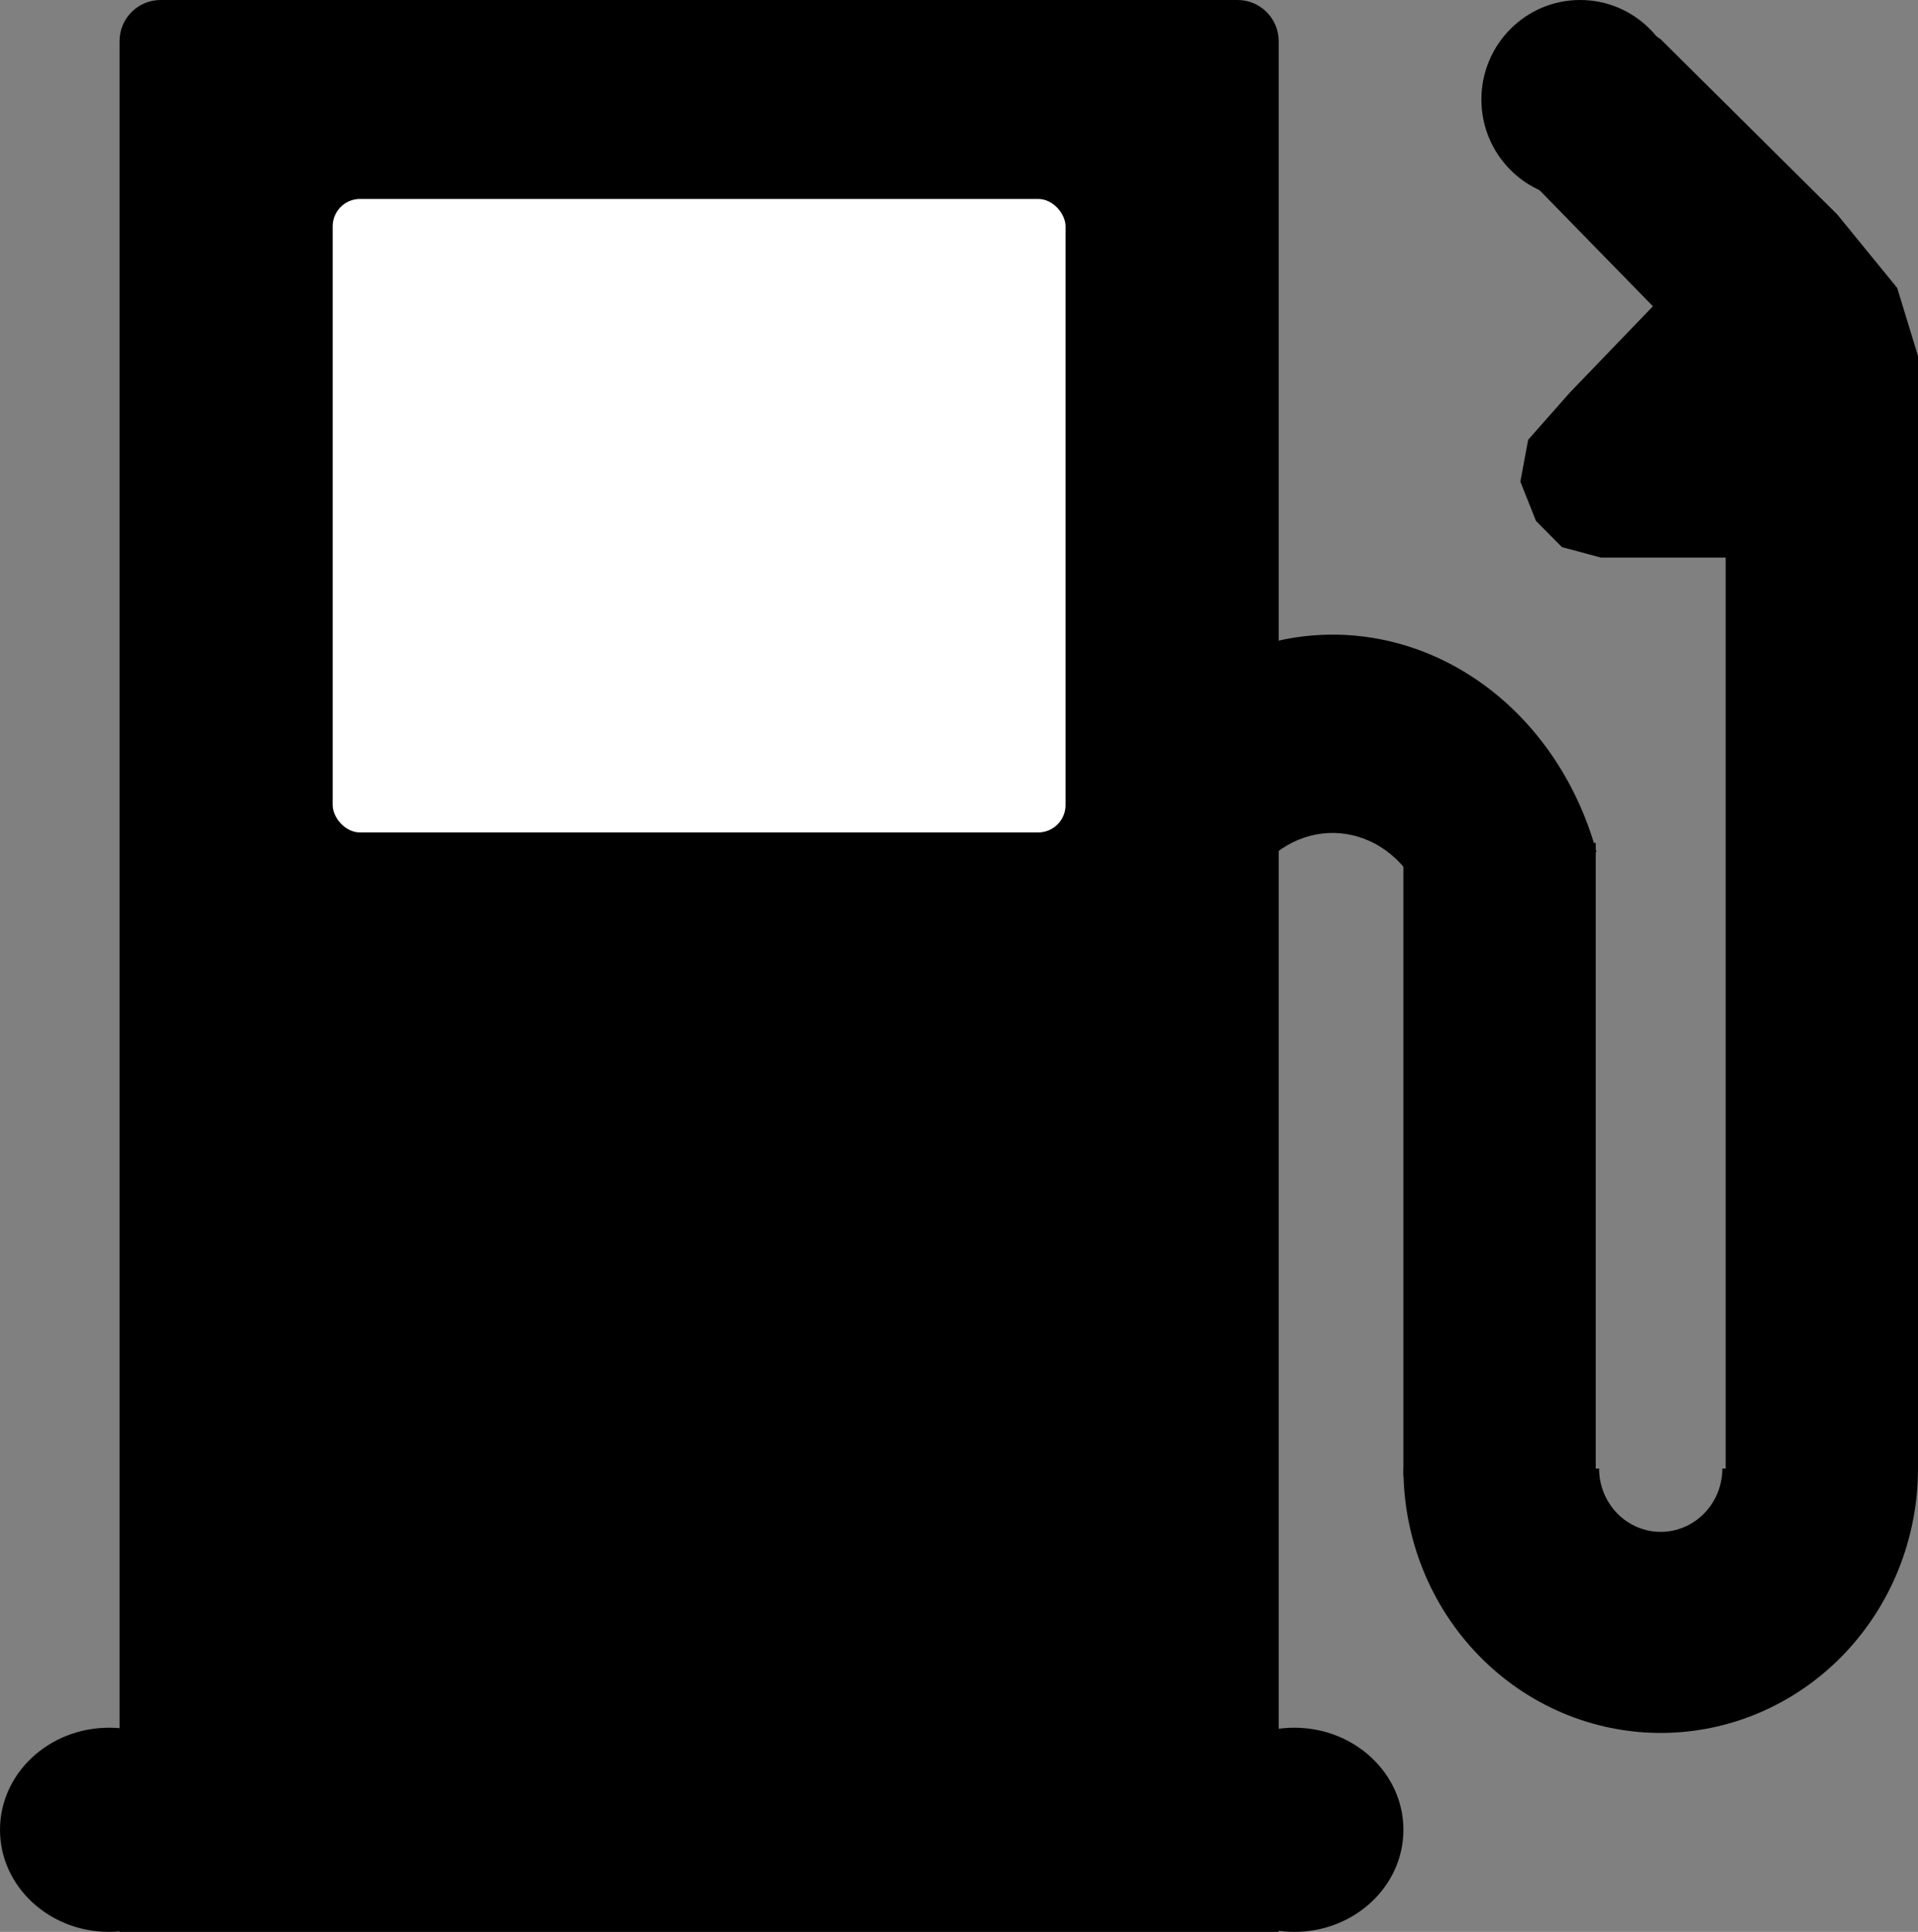 <svg width="140" height="141" viewBox="0 0 140 141" fill="none" xmlns="http://www.w3.org/2000/svg">
<rect x="0" y="0" width="140" height="141" fill="#808080" stroke="none"/>
<path d="M140 107.183C140 109.717 139.514 112.226 138.57 114.568C137.627 116.909 136.243 119.036 134.499 120.828C132.755 122.62 130.685 124.041 128.406 125.011C126.128 125.981 123.686 126.48 121.219 126.48C118.753 126.48 116.311 125.981 114.032 125.011C111.754 124.041 109.684 122.62 107.94 120.828C106.196 119.036 104.812 116.909 103.869 114.568C102.925 112.226 102.439 109.717 102.439 107.183L116.723 107.183C116.723 107.79 116.839 108.39 117.065 108.951C117.291 109.511 117.623 110.021 118.04 110.45C118.458 110.879 118.953 111.219 119.499 111.451C120.044 111.683 120.629 111.803 121.219 111.803C121.81 111.803 122.395 111.683 122.94 111.451C123.486 111.219 123.981 110.879 124.399 110.45C124.816 110.021 125.148 109.511 125.374 108.951C125.599 108.39 125.716 107.79 125.716 107.183H140Z" fill="black"/>
<path d="M83.763 52.109C86.28 49.578 89.329 47.795 92.628 46.924C95.927 46.053 99.369 46.122 102.635 47.126C105.902 48.129 108.888 50.034 111.318 52.665C113.747 55.295 115.54 58.566 116.533 62.175L104.104 66.423C103.752 65.142 103.115 63.98 102.253 63.047C101.39 62.113 100.33 61.436 99.17 61.08C98.01 60.724 96.788 60.699 95.617 61.008C94.445 61.317 93.363 61.951 92.469 62.849L83.763 52.109Z" fill="black"/>
<rect x="102.439" y="61.52" width="14.038" height="46.236" fill="black"/>
<path d="M125.962 40.695H116.856L114.011 39.931L112.114 38.02L110.975 35.154L111.544 32.098L114.58 28.659L120.65 22.354L109.268 10.699L118.943 1.337L121.219 2.866L134.119 15.667L138.482 21.016L140 25.984V107.374H125.962V40.695Z" fill="black"/>
<ellipse cx="115.339" cy="7.26" rx="7.209" ry="7.26" fill="black"/>
<path d="M8.726 3C8.726 1.343 10.069 0 11.726 0H90.333C91.99 0 93.333 1.343 93.333 3V141H8.726V3Z" fill="black"/>
<ellipse cx="7.967" cy="133.549" rx="7.967" ry="7.451" fill="black"/>
<ellipse cx="94.472" cy="133.549" rx="7.967" ry="7.451" fill="black"/>
<rect x="24.282" y="14.521" width="53.496" height="46.236" rx="2" fill="white"/>
</svg>
